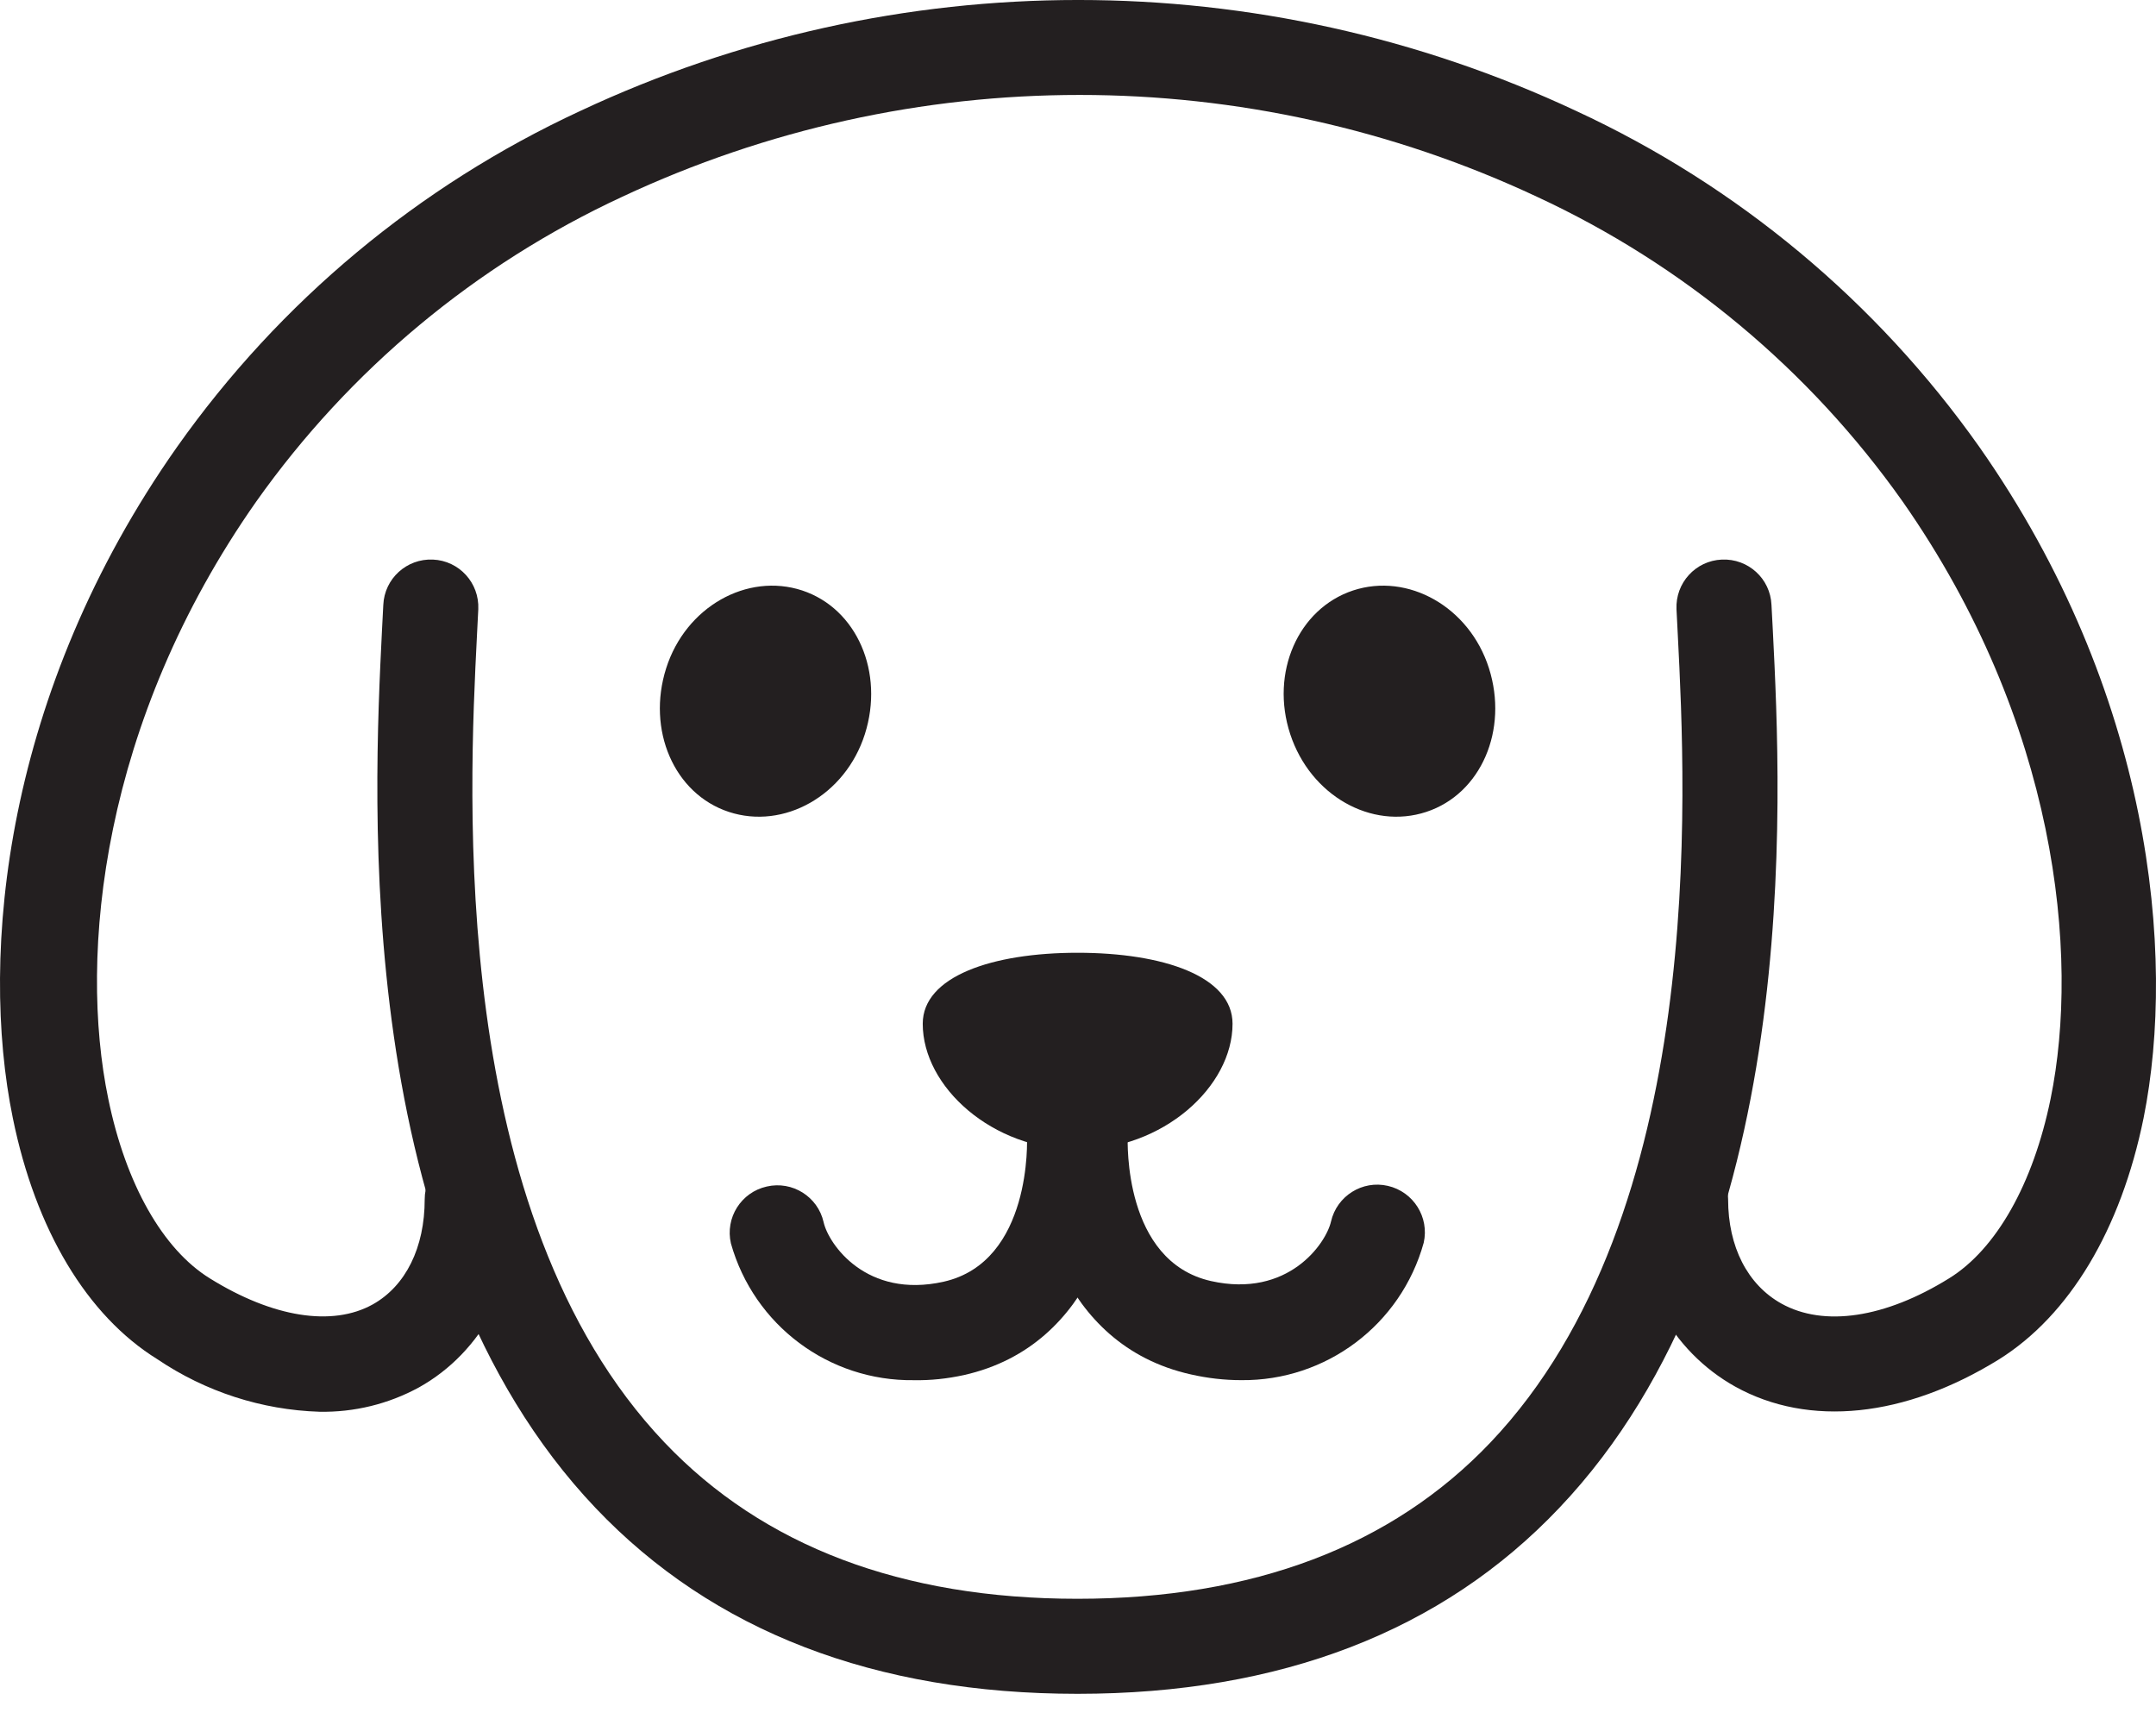 <svg width="69" height="55" viewBox="0 0 69 55" fill="none" xmlns="http://www.w3.org/2000/svg">
<path d="M34.486 54.201C28.005 54.201 22.814 52.202 19.063 48.257C11.225 40.009 11.957 25.596 12.225 20.168L12.267 19.357C12.304 18.516 13.014 17.869 13.855 17.906C14.697 17.942 15.344 18.653 15.307 19.494L15.265 20.325C15.008 25.391 14.324 38.862 21.267 46.158C24.423 49.477 28.863 51.16 34.481 51.16C40.099 51.16 44.544 49.477 47.7 46.158C54.638 38.862 53.954 25.391 53.696 20.32L53.654 19.494C53.617 18.653 54.264 17.942 55.106 17.906C55.948 17.869 56.658 18.516 56.694 19.357L56.737 20.168C57.01 25.596 57.741 40.009 49.898 48.257C46.158 52.202 40.972 54.201 34.486 54.201Z" fill="#231F20"/>
<path d="M10.226 45.175C8.374 45.117 6.575 44.533 5.039 43.496C2.788 42.103 1.141 39.362 0.41 35.775C-0.668 30.514 0.147 22.135 5.67 14.297C8.958 9.647 13.403 5.944 18.569 3.551C28.668 -1.184 40.346 -1.184 50.445 3.551C55.611 5.944 60.056 9.647 63.343 14.297C68.845 22.135 69.656 30.53 68.603 35.775C67.872 39.362 66.226 42.087 63.98 43.496C60.966 45.364 57.888 45.679 55.532 44.37C53.486 43.228 52.265 40.993 52.265 38.378C52.265 37.537 52.944 36.858 53.785 36.858C54.627 36.858 55.306 37.537 55.306 38.378C55.306 39.893 55.926 41.108 57.01 41.713C58.372 42.471 60.329 42.176 62.375 40.908C63.885 39.977 65.069 37.884 65.626 35.164C66.573 30.541 65.821 23.092 60.892 16.049C57.909 11.83 53.875 8.469 49.188 6.296C39.914 1.952 29.189 1.952 19.915 6.296C15.228 8.469 11.188 11.83 8.201 16.049C3.256 23.092 2.504 30.541 3.466 35.164C4.024 37.884 5.208 39.977 6.717 40.908C8.732 42.16 10.636 42.46 11.93 41.74C12.982 41.151 13.592 39.925 13.592 38.378C13.592 37.537 14.276 36.858 15.113 36.858C15.949 36.858 16.633 37.537 16.633 38.378C16.633 41.008 15.428 43.27 13.408 44.396C12.435 44.927 11.336 45.196 10.226 45.175Z" fill="#231F20"/>
<path d="M25.675 18.895C27.432 19.478 28.305 21.525 27.679 23.492C27.053 25.459 25.081 26.559 23.324 25.98C21.567 25.401 20.694 23.35 21.32 21.383C21.946 19.415 23.913 18.316 25.675 18.895Z" fill="#231F20"/>
<path d="M43.302 18.895C41.545 19.478 40.645 21.525 41.292 23.492C41.939 25.459 43.891 26.559 45.648 25.98C47.405 25.401 48.278 23.35 47.652 21.383C47.026 19.415 45.059 18.316 43.302 18.895Z" fill="#231F20"/>
<path d="M34.486 30.488C31.751 30.488 29.531 31.245 29.531 32.76C29.531 34.775 31.751 36.79 34.486 36.79C37.221 36.79 39.446 34.775 39.446 32.76C39.446 31.24 37.226 30.488 34.486 30.488Z" fill="#231F20"/>
<path d="M29.247 44.165C26.527 44.201 24.129 42.408 23.392 39.788C23.203 38.968 23.718 38.152 24.539 37.968C25.36 37.779 26.175 38.294 26.359 39.11C26.517 39.814 27.727 41.566 30.199 41.014C33.039 40.377 32.871 36.422 32.866 36.385C32.834 35.554 33.481 34.849 34.312 34.807C35.138 34.786 35.838 35.422 35.89 36.248C36.006 38.515 35.101 43.049 30.846 44.002C30.32 44.117 29.783 44.175 29.247 44.165Z" fill="#231F20"/>
<path d="M39.725 44.164C39.183 44.164 38.641 44.101 38.11 43.98C33.855 43.028 32.95 38.494 33.066 36.227C33.123 35.401 33.818 34.765 34.644 34.786C35.475 34.828 36.122 35.532 36.09 36.364C36.09 36.522 35.948 40.361 38.757 40.993C41.229 41.545 42.439 39.788 42.597 39.088C42.786 38.268 43.602 37.758 44.417 37.947C45.238 38.136 45.748 38.952 45.564 39.767C44.838 42.387 42.444 44.191 39.725 44.164Z" fill="#231F20"/>
</svg>
